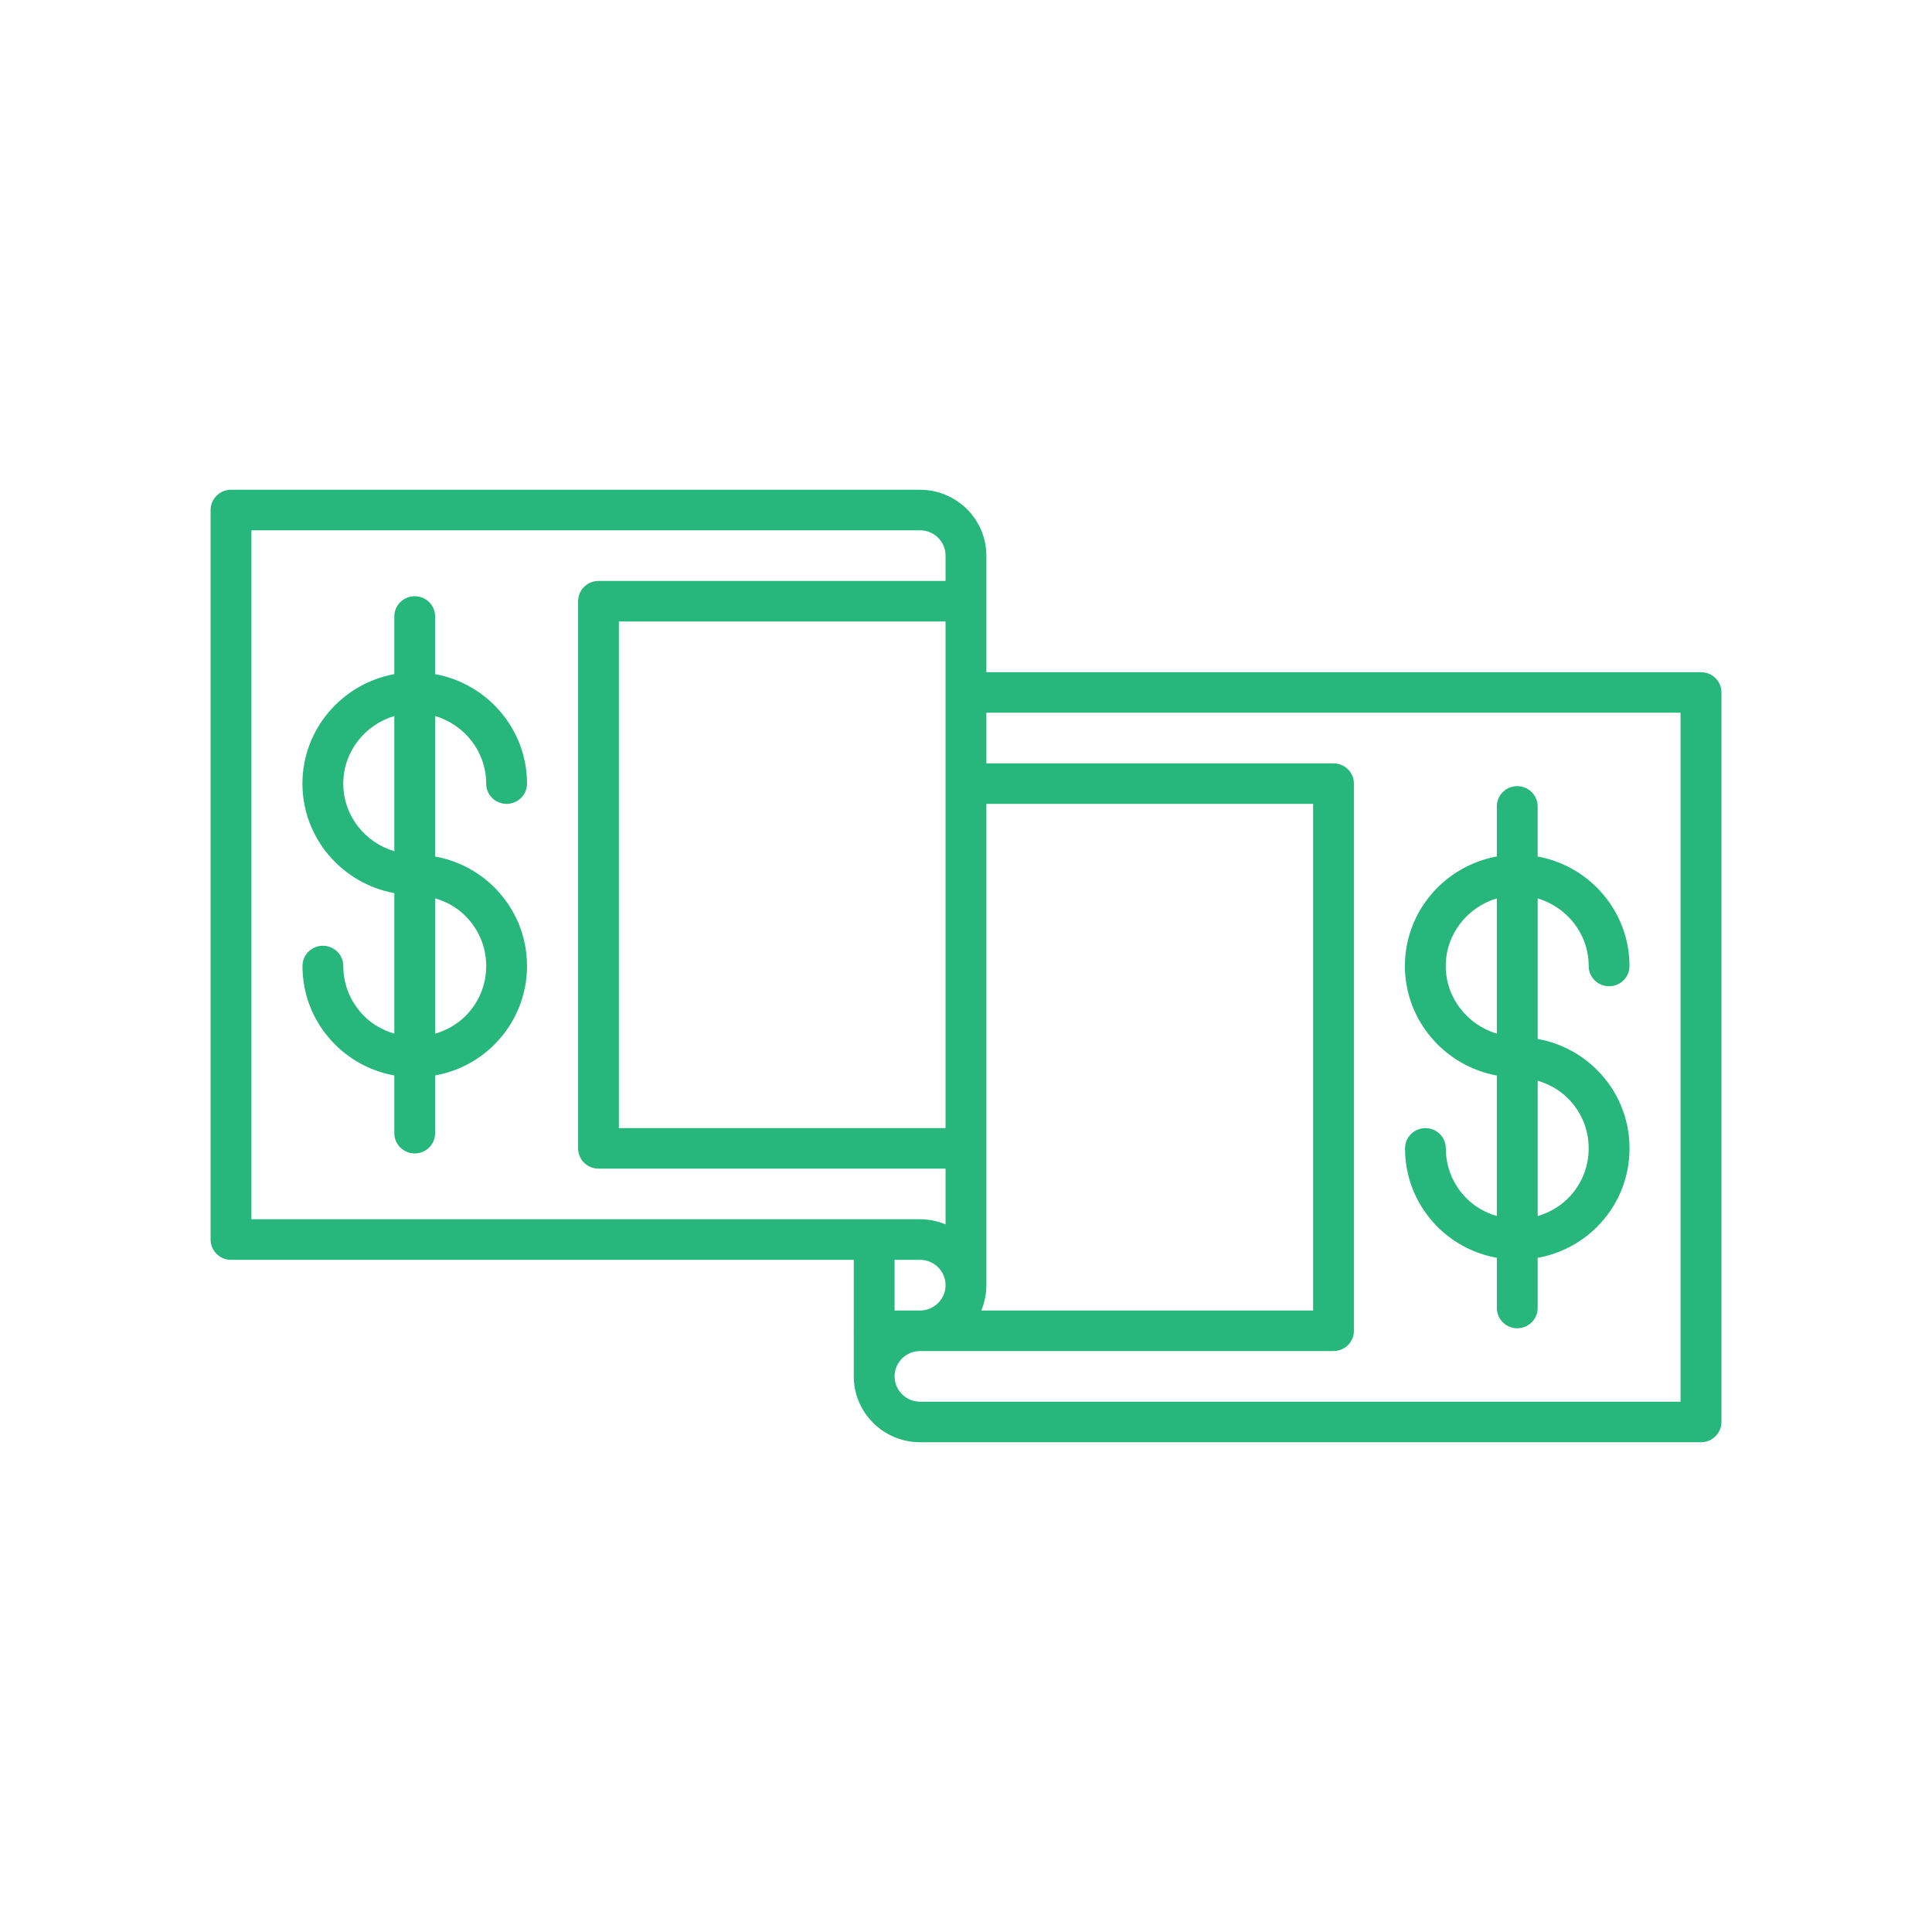 <svg xmlns="http://www.w3.org/2000/svg" width="50" height="50"><path fill="#27B67B" d="M44.021 17.396h-18.494v-3.016c0-.939-.77-1.705-1.717-1.705h-17.832c-.292 0-.528.235-.528.525v18.88c0 .29.236.524.528.524h16.117v1.831l-.002.005.002.005v1.175c0 .94.77 1.705 1.717 1.705h20.21c.293 0 .529-.234.529-.524v-18.881c0-.29-.237-.524-.53-.524zm-18.494 15.865v-12.457h8.456v13.112h-8.588c.085-.202.132-.423.132-.655zm-19.021-1.705v-17.832h17.304c.365 0 .661.294.661.655v.656h-8.982c-.292 0-.528.235-.528.524v14.161c0 .289.236.524.528.524h8.982v1.443c-.202-.085-.425-.132-.658-.133h-17.307zm17.965-15.472v13.111h-8.454v-13.111h8.454zm0 17.177c0 .361-.296.655-.661.655h-.658v-1.312h.658c.365 0 .661.294.661.657zm19.021 3.015h-19.68c-.364 0-.66-.294-.66-.656 0-.361.296-.655.66-.655h10.698c.293 0 .529-.234.529-.524v-14.161c0-.29-.236-.524-.529-.524h-8.983v-1.311h17.965v17.831zm-30.91-15.996c0 .29.236.524.529.524.292 0 .528-.234.528-.524 0-1.411-1.027-2.587-2.378-2.834v-1.492c0-.29-.236-.524-.528-.524s-.528.234-.528.524v1.492c-1.351.248-2.378 1.423-2.378 2.834s1.027 2.587 2.378 2.834v3.636c-.29-.085-.56-.233-.779-.452-.349-.347-.542-.808-.541-1.297 0-.29-.236-.525-.528-.525-.292 0-.529.234-.529.524 0 .77.301 1.494.85 2.039.422.419.952.689 1.527.794v1.494c0 .29.236.524.528.524s.528-.234.528-.524v-1.494c.575-.104 1.105-.374 1.527-.794.548-.545.851-1.269.851-2.037v-.003c0-.771-.302-1.494-.851-2.039-.422-.419-.953-.689-1.527-.793v-3.637c.761.227 1.321.921 1.321 1.75zm-2.377 1.75c-.761-.227-1.321-.921-1.321-1.75s.56-1.522 1.321-1.75v3.5zm1.837 1.672c.349.347.541.808.541 1.298v.001c0 .489-.192.95-.541 1.297-.221.219-.49.367-.78.453v-3.502c.29.085.559.234.78.453zm26.696 4.133v3.636c-.291-.086-.561-.234-.779-.453-.35-.347-.541-.808-.541-1.297 0-.29-.236-.525-.527-.525h-.002c-.291 0-.527.235-.527.524 0 .771.301 1.494.85 2.04.422.418.951.688 1.527.793v1.298c0 .29.236.524.527.524.293 0 .529-.234.529-.524v-1.298c.574-.104 1.105-.374 1.527-.793.549-.545.85-1.269.85-2.038v-.002c0-.771-.301-1.494-.85-2.039-.422-.419-.953-.689-1.527-.794v-3.637c.76.228 1.32.922 1.32 1.75 0 .29.236.524.529.524.291 0 .527-.234.527-.524 0-1.411-1.027-2.587-2.377-2.834v-1.296c0-.29-.236-.525-.529-.525-.291 0-.527.235-.527.525v1.295c-1.352.248-2.379 1.423-2.379 2.834s1.028 2.588 2.379 2.836zm1.057.134c.289.086.559.234.779.453.35.347.541.808.541 1.298v.001c0 .489-.191.95-.541 1.298-.221.218-.49.367-.779.452v-3.502zm-1.057-4.719v3.5c-.762-.228-1.322-.921-1.322-1.75 0-.828.561-1.522 1.322-1.75z"/></svg>